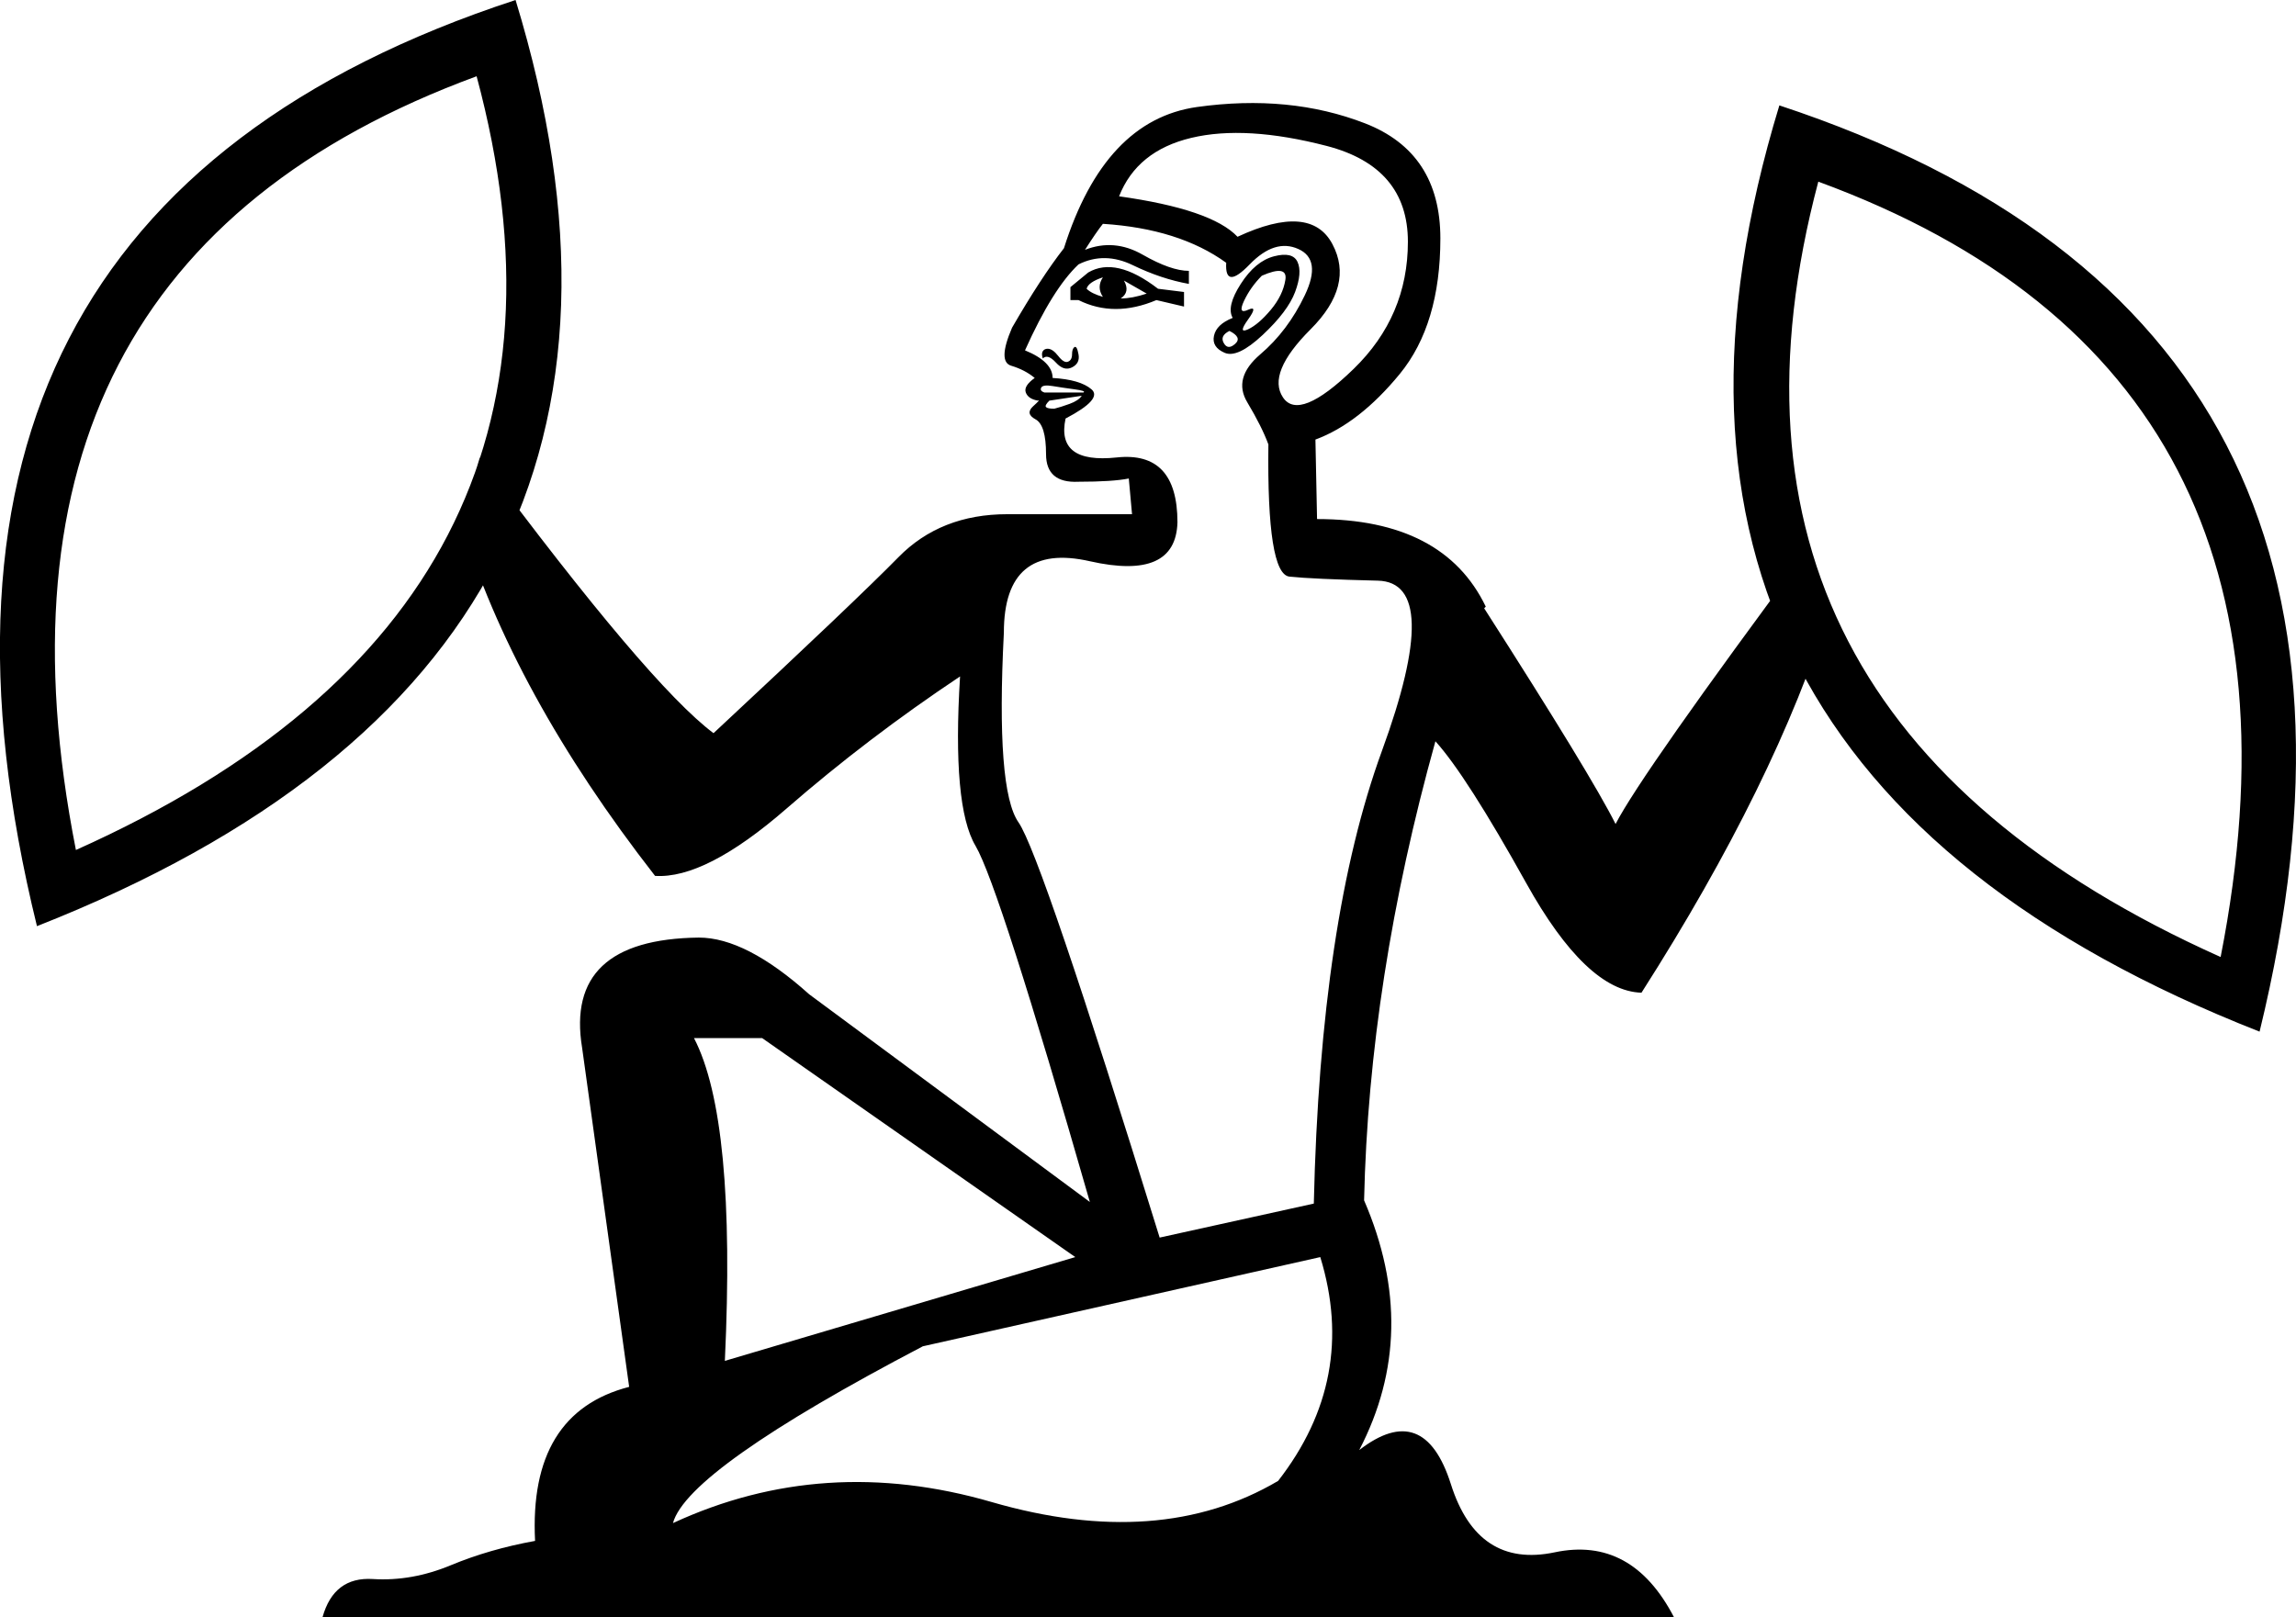 <?xml version='1.0' encoding ='UTF-8' standalone='yes'?>
<svg width='25.527' height='17.983' xmlns='http://www.w3.org/2000/svg' xmlns:xlink='http://www.w3.org/1999/xlink' xmlns:inkscape='http://www.inkscape.org/namespaces/inkscape'>
<path style='fill:#000000; stroke:none' d=' M 11.955 13.979  L 8.474 11.544  L 7.716 11.544  Q 8.185 12.446 8.059 15.133  L 11.955 13.979  Z  M 14.679 13.979  L 10.26 14.971  Q 7.644 16.342 7.482 16.937  Q 9.159 16.161 11.026 16.703  Q 12.893 17.244 14.21 16.468  Q 15.094 15.332 14.679 13.979  Z  M 13.705 3.535  Q 13.633 3.409 13.795 3.157  Q 13.957 2.904 14.165 2.85  Q 14.372 2.796 14.426 2.913  Q 14.48 3.03 14.399 3.247  Q 14.318 3.463 14.038 3.725  Q 13.759 3.986 13.615 3.923  Q 13.47 3.86 13.497 3.734  Q 13.524 3.607 13.705 3.535  Z  M 14.029 3.066  Q 13.903 3.193 13.831 3.346  Q 13.759 3.499 13.876 3.445  Q 13.993 3.391 13.876 3.553  Q 13.759 3.716 13.876 3.662  Q 13.993 3.607 14.129 3.445  Q 14.264 3.283 14.291 3.111  Q 14.318 2.94 14.029 3.066  Z  M 13.759 2.633  Q 14.571 2.255 14.814 2.715  Q 15.058 3.175 14.571 3.662  Q 14.084 4.149 14.264 4.419  Q 14.444 4.69 15.049 4.103  Q 15.653 3.517 15.653 2.688  Q 15.653 1.858 14.751 1.623  Q 13.849 1.389 13.245 1.533  Q 12.641 1.677 12.442 2.183  Q 13.47 2.327 13.759 2.633  Z  M 13.669 3.68  Q 13.56 3.734 13.606 3.815  Q 13.651 3.896 13.732 3.824  Q 13.813 3.752 13.669 3.68  Z  M 11.901 3.337  L 11.901 3.193  L 12.099 3.03  Q 12.406 2.85 12.875 3.211  L 13.164 3.247  L 13.164 3.409  L 12.857 3.337  Q 12.388 3.535 11.991 3.337  L 11.901 3.337  Z  M 12.081 3.211  Q 12.135 3.265 12.262 3.301  Q 12.19 3.193 12.262 3.084  Q 12.099 3.138 12.081 3.211  Z  M 12.46 3.319  Q 12.586 3.319 12.749 3.265  L 12.496 3.12  Q 12.568 3.247 12.46 3.319  Z  M 11.594 3.986  Q 11.576 3.932 11.594 3.905  Q 11.612 3.878 11.648 3.878  Q 11.703 3.878 11.766 3.959  Q 11.829 4.04 11.874 4.022  Q 11.919 4.004 11.919 3.941  Q 11.919 3.878 11.946 3.86  Q 11.973 3.842 11.991 3.941  Q 12.009 4.04 11.919 4.085  Q 11.829 4.131 11.739 4.031  Q 11.648 3.932 11.594 3.986  Z  M 12.027 4.401  L 11.667 4.455  Q 11.612 4.509 11.63 4.527  Q 11.648 4.545 11.721 4.545  Q 11.793 4.527 11.892 4.491  Q 11.991 4.455 12.027 4.401  Z  M 12.045 4.365  Q 12.081 4.347 11.946 4.329  Q 11.811 4.311 11.703 4.293  Q 11.594 4.275 11.576 4.311  Q 11.558 4.347 11.612 4.365  L 12.045 4.365  Z  M 14.607 13.384  Q 14.679 10.227 15.364 8.351  Q 16.05 6.475 15.319 6.457  Q 14.589 6.439 14.336 6.412  Q 14.084 6.385 14.102 4.942  Q 14.029 4.744 13.867 4.473  Q 13.705 4.203 14.011 3.941  Q 14.318 3.68 14.507 3.283  Q 14.697 2.886 14.435 2.769  Q 14.174 2.651 13.894 2.94  Q 13.615 3.229 13.633 2.922  Q 13.109 2.543 12.262 2.489  Q 12.19 2.579 12.063 2.778  Q 12.388 2.651 12.704 2.832  Q 13.019 3.012 13.218 3.012  L 13.218 3.157  Q 12.911 3.102 12.595 2.949  Q 12.28 2.796 11.991 2.94  Q 11.703 3.211 11.396 3.896  Q 11.703 4.022 11.703 4.203  Q 12.009 4.221 12.135 4.329  Q 12.262 4.437 11.847 4.654  Q 11.739 5.159 12.415 5.087  Q 13.091 5.014 13.091 5.808  Q 13.073 6.457 12.117 6.241  Q 11.161 6.024 11.161 7.035  Q 11.071 8.784 11.324 9.145  Q 11.576 9.506 12.893 13.762  L 14.607 13.384  Z  M 17.962 9.163  Q 18.25 8.604 20.126 6.079  L 20.342 6.782  Q 19.747 8.694 18.25 11.039  Q 17.637 11.021 16.969 9.821  Q 16.302 8.622 15.959 8.243  Q 15.22 10.895 15.166 13.348  Q 15.797 14.809 15.112 16.125  Q 15.833 15.566 16.131 16.504  Q 16.428 17.442 17.285 17.262  Q 18.142 17.081 18.611 17.983  L 3.586 17.983  Q 3.712 17.532 4.145 17.559  Q 4.578 17.586 5.011 17.406  Q 5.444 17.226 5.949 17.135  Q 5.877 15.711 6.995 15.422  L 6.472 11.652  Q 6.273 10.444 7.77 10.426  Q 8.294 10.426 8.997 11.057  L 12.117 13.366  Q 11.107 9.848 10.846 9.406  Q 10.584 8.965 10.674 7.522  Q 9.646 8.207 8.744 8.992  Q 7.843 9.776 7.283 9.74  L 7.283 9.74  Q 5.696 7.702 5.119 5.79  L 5.335 5.087  Q 7.211 7.612 7.933 8.153  Q 9.52 6.674 9.989 6.196  Q 10.458 5.718 11.198 5.718  Q 11.955 5.718 12.586 5.718  L 12.55 5.321  Q 12.37 5.357 11.991 5.357  Q 11.63 5.375 11.63 5.05  Q 11.63 4.726 11.513 4.663  Q 11.396 4.6 11.486 4.518  Q 11.576 4.437 11.54 4.455  Q 11.432 4.437 11.405 4.365  Q 11.378 4.293 11.504 4.203  Q 11.396 4.113 11.243 4.067  Q 11.089 4.022 11.252 3.644  Q 11.576 3.084 11.829 2.76  Q 12.28 1.335 13.308 1.19  Q 14.336 1.046 15.175 1.371  Q 16.014 1.696 16.014 2.651  Q 16.014 3.607 15.563 4.158  Q 15.112 4.708 14.625 4.888  L 14.643 5.772  Q 16.05 5.772 16.519 6.746  L 16.501 6.764  Q 17.691 8.622 17.962 9.163  Z  M 5.732 0  Q 7.969 7.323 0.411 10.299  Q -1.537 2.381 5.732 0  Z  M 5.299 0.848  Q -0.437 2.958 0.844 9.452  Q 6.887 6.746 5.299 0.848  Z  M 20.216 2.02  Q 18.647 7.936 24.689 10.642  Q 25.97 4.131 20.216 2.02  Z  M 19.783 1.172  Q 27.052 3.571 25.122 11.472  Q 17.547 8.496 19.783 1.172  Z '/></svg>
